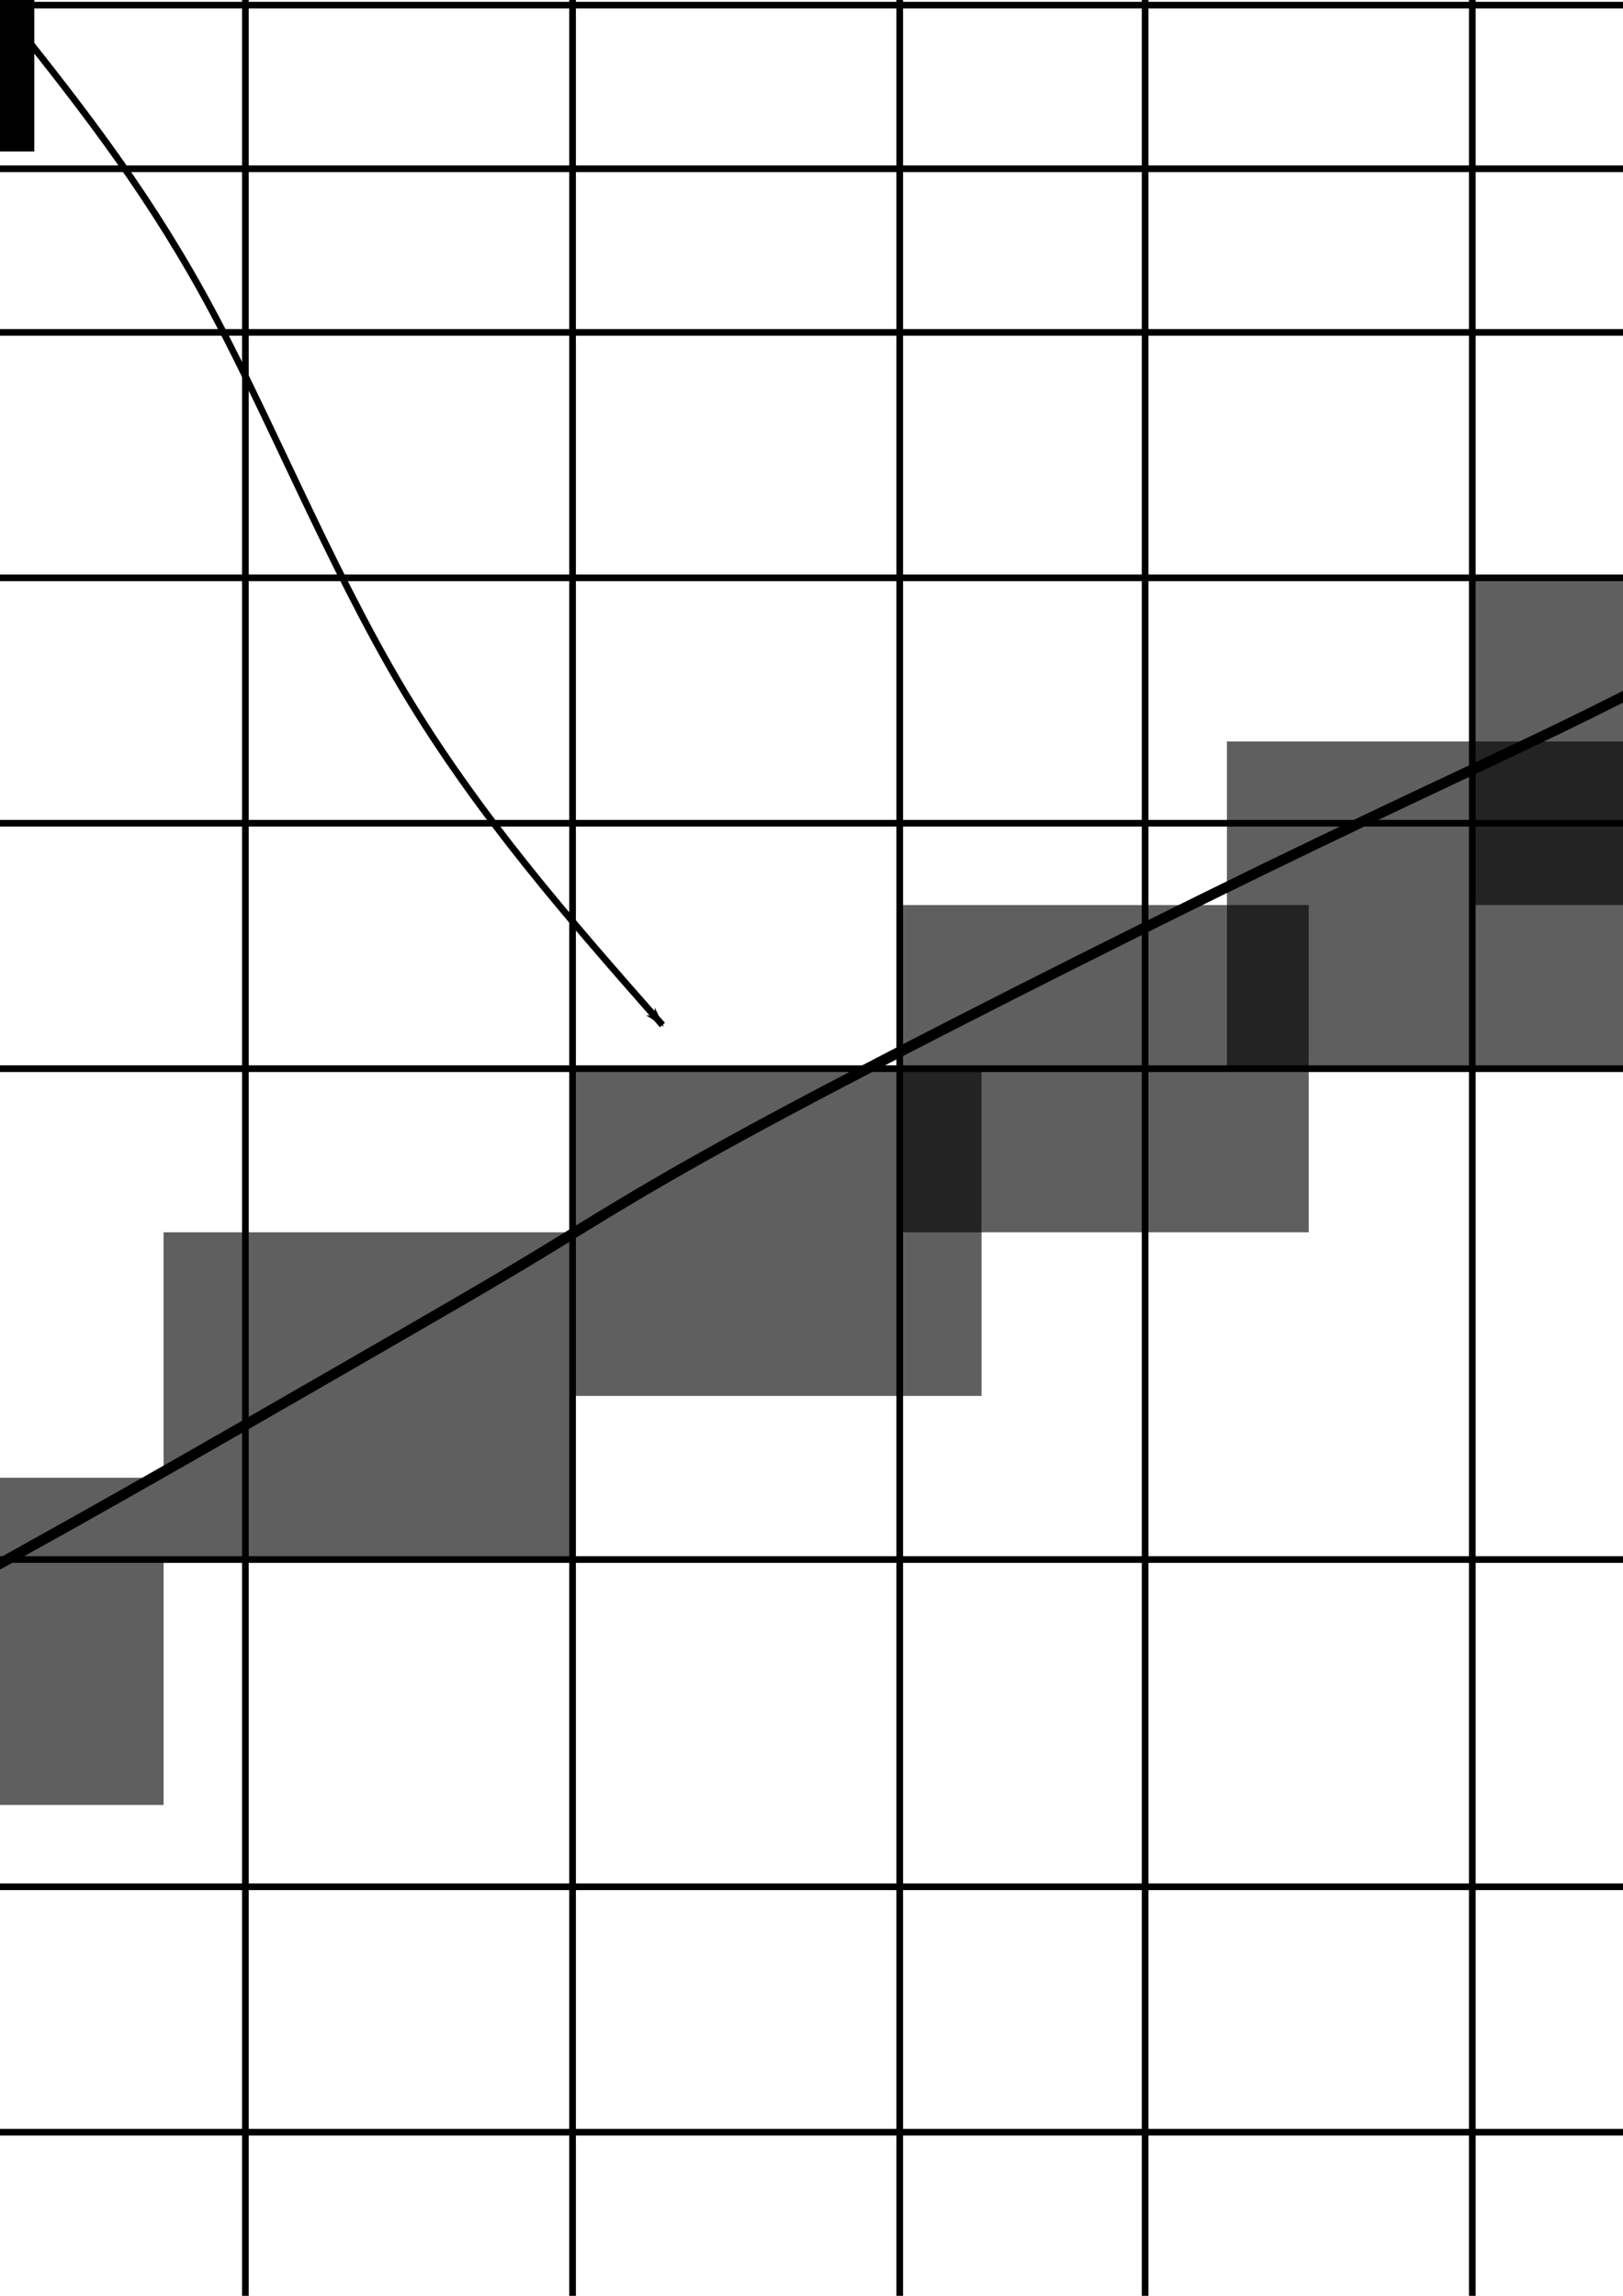 <?xml version="1.0" encoding="UTF-8" standalone="no"?>
<!-- Created with Inkscape (http://www.inkscape.org/) -->

<svg
   xmlns:dc="http://purl.org/dc/elements/1.1/"
   xmlns:cc="http://creativecommons.org/ns#"
   xmlns:rdf="http://www.w3.org/1999/02/22-rdf-syntax-ns#"
   xmlns:svg="http://www.w3.org/2000/svg"
   xmlns="http://www.w3.org/2000/svg"
   xmlns:sodipodi="http://sodipodi.sourceforge.net/DTD/sodipodi-0.dtd"
   xmlns:inkscape="http://www.inkscape.org/namespaces/inkscape"
   width="210mm"
   height="297mm"
   viewBox="0 0 210 297"
   version="1.1"
   id="svg8"
   inkscape:version="0.92.4 5da689c313, 2019-01-14"
   sodipodi:docname="fig_42.svg"
   inkscape:export-filename="/home/jakub/Documents/analiza_2/img/fig_42.png"
   inkscape:export-xdpi="96.279999"
   inkscape:export-ydpi="96.279999">
  <defs
     id="defs2">
    <inkscape:path-effect
       effect="bspline"
       id="path-effect1249"
       is_visible="true"
       weight="33.333"
       steps="2"
       helper_size="0"
       apply_no_weight="true"
       apply_with_weight="true"
       only_selected="false" />
    <marker
       inkscape:stockid="Arrow1Lend"
       orient="auto"
       refY="0.0"
       refX="0.0"
       id="Arrow1Lend"
       style="overflow:visible;"
       inkscape:isstock="true">
      <path
         id="path908"
         d="M 0.0,0.0 L 5.0,-5.0 L -12.5,0.0 L 5.0,5.0 L 0.0,0.0 z "
         style="fill-rule:evenodd;stroke:#000000;stroke-width:1pt;stroke-opacity:1;fill:#000000;fill-opacity:1"
         transform="scale(0.8) rotate(180) translate(12.5,0)" />
    </marker>
    <inkscape:path-effect
       effect="bspline"
       id="path-effect903"
       is_visible="true"
       weight="33.333"
       steps="2"
       helper_size="0"
       apply_no_weight="true"
       apply_with_weight="true"
       only_selected="false" />
    <inkscape:path-effect
       effect="bspline"
       id="path-effect820"
       is_visible="true"
       weight="33.333"
       steps="2"
       helper_size="0"
       apply_no_weight="true"
       apply_with_weight="true"
       only_selected="false" />
  </defs>
  <sodipodi:namedview
     id="base"
     pagecolor="#ffffff"
     bordercolor="#666666"
     borderopacity="1.0"
     inkscape:pageopacity="0.0"
     inkscape:pageshadow="2"
     inkscape:zoom="0.35"
     inkscape:cx="677.14286"
     inkscape:cy="522.85713"
     inkscape:document-units="mm"
     inkscape:current-layer="layer1"
     showgrid="true"
     showguides="true"
     showborder="false"
     borderlayer="true"
     inkscape:showpageshadow="false"
     inkscape:pagecheckerboard="false"
     objecttolerance="10"
     inkscape:snap-path-clip="true"
     inkscape:snap-path-mask="true"
     gridtolerance="10">
    <inkscape:grid
       type="xygrid"
       id="grid10" />
  </sodipodi:namedview>
  <g
     inkscape:label="Layer 1"
     inkscape:groupmode="layer"
     id="layer1">
    <rect
       style="opacity:1;vector-effect:none;fill:none;fill-opacity:0.626;fill-rule:evenodd;stroke:#000000;stroke-width:1.1;stroke-linecap:butt;stroke-linejoin:miter;stroke-miterlimit:4;stroke-dasharray:none;stroke-dashoffset:0;stroke-opacity:1"
       id="rect816"
       width="571.5"
       height="359.833"
       x="-190.5"
       y="-41.667" />
    <path
       style="fill:none;stroke:#000000;stroke-width:1.365;stroke-linecap:butt;stroke-linejoin:miter;stroke-opacity:1;stroke-miterlimit:4;stroke-dasharray:none"
       d="m -148.167,244.083 c 0.251,0.754 0.503,1.51 0.503,1.51 0,0 -0.252,-0.756 0.505,-0.881 0.757,-0.125 2.521,0.379 3.908,0.504 1.387,0.125 2.395,-0.127 6.048,-0.756 3.654,-0.63 9.953,-1.638 14.363,-2.52 4.41,-0.882 6.93,-1.638 15.497,-3.276 8.567,-1.638 23.182,-4.158 34.27,-6.552 11.087,-2.394 18.647,-4.662 27.214,-7.812 8.567,-3.15 18.143,-7.182 34.522,-15.875 16.379,-8.694 39.561,-22.049 54.429,-30.616 14.867,-8.567 21.419,-12.347 28.222,-16.505 6.804,-4.158 13.859,-8.694 30.364,-17.513 16.505,-8.819 42.459,-21.922 61.61,-31.246 19.151,-9.323 31.498,-14.867 42.459,-20.285 10.961,-5.418 20.537,-10.709 29.356,-15.371 8.819,-4.662 16.883,-8.693 22.049,-10.961 5.166,-2.267 7.433,-2.771 11.843,-4.031 4.41,-1.26 10.961,-3.276 15.875,-4.788 4.914,-1.512 8.189,-2.52 12.725,-3.654 4.536,-1.134 10.331,-2.394 14.11,-2.519 3.779,-0.125 5.543,0.883 6.174,1.511 0.631,0.629 0.127,0.881 -0.38,1.134"
       id="path818"
       inkscape:connector-curvature="0"
       inkscape:path-effect="#path-effect820"
       inkscape:original-d="m -148.16666,244.08333 c 0.25462,0.75331 0.50661,1.50926 0.75595,2.26786 -0.24934,-0.7586 -0.50133,-1.51455 -0.75595,-2.26786 1.76653,0.50132 3.53042,1.00529 5.29166,1.5119 1.01058,-0.25462 2.01852,-0.50661 3.02381,-0.75595 6.30225,-1.01058 12.60185,-2.01852 18.89881,-3.02381 2.52249,-0.7586 5.04233,-1.51455 7.55952,-2.26785 14.61773,-2.52249 29.232808,-5.04233 43.845243,-7.55953 7.56217,-2.2705 15.121691,-4.53836 22.678569,-6.80357 9.578044,-4.03439 19.153441,-8.06614 28.726191,-12.09524 23.1851853,-13.3578 46.367726,-26.71296 69.547617,-40.06547 6.554235,-3.78241 13.105821,-7.56217 19.654763,-11.33929 7.058202,-4.53836 14.113756,-9.07407 21.166667,-13.60714 25.95701,-13.10582 51.91137,-26.209 77.86309,-39.30953 12.34987,-5.54629 24.69709,-11.089942 37.04167,-16.630947 9.57804,-5.294312 19.15344,-10.585979 28.72619,-15.874999 8.06614,-4.034391 16.12963,-8.066138 24.19048,-12.095237 2.2705,-0.506616 4.53836,-1.010584 6.80356,-1.511906 6.55423,-2.018519 13.10582,-4.034393 19.65476,-6.047618 3.27845,-1.010584 6.55423,-2.018519 9.82739,-3.023809 5.79829,-1.262568 11.59391,-2.522487 17.38691,-3.779763 1.76654,1.005289 3.53041,2.013227 5.29166,3.023809 -0.50133,0.249338 -1.00528,0.501322 -1.5119,0.755954" />
    <flowRoot
       xml:space="preserve"
       id="flowRoot822"
       style="font-style:normal;font-weight:normal;font-size:40px;line-height:1.25;font-family:sans-serif;letter-spacing:0px;word-spacing:0px;fill:#000000;fill-opacity:1;stroke:none"
       transform="matrix(0.265,0,0,0.265,-30.238,43.089)"><flowRegion
         id="flowRegion824"><rect
           id="rect826"
           width="200"
           height="160"
           x="-520"
           y="602.52" /></flowRegion><flowPara
         id="flowPara828"
         style="font-size:106.667px">An</flowPara></flowRoot>    <rect
       style="opacity:1;vector-effect:none;fill:#000000;fill-opacity:0.626;fill-rule:evenodd;stroke:none;stroke-width:1.1;stroke-linecap:butt;stroke-linejoin:miter;stroke-miterlimit:4;stroke-dasharray:none;stroke-dashoffset:0;stroke-opacity:1"
       id="rect830"
       width="52.917"
       height="42.333"
       x="275.167"
       y="32.417" />
    <rect
       style="opacity:1;vector-effect:none;fill:#000000;fill-opacity:0.626;fill-rule:evenodd;stroke:none;stroke-width:1.1;stroke-linecap:butt;stroke-linejoin:miter;stroke-miterlimit:4;stroke-dasharray:none;stroke-dashoffset:0;stroke-opacity:1"
       id="rect830-3"
       width="52.917"
       height="42.333"
       x="222.25"
       y="53.583" />
    <rect
       style="opacity:1;vector-effect:none;fill:#000000;fill-opacity:0.626;fill-rule:evenodd;stroke:none;stroke-width:1.1;stroke-linecap:butt;stroke-linejoin:miter;stroke-miterlimit:4;stroke-dasharray:none;stroke-dashoffset:0;stroke-opacity:1"
       id="rect830-6"
       width="52.917"
       height="42.333"
       x="190.5"
       y="74.75" />
    <rect
       style="opacity:1;vector-effect:none;fill:#000000;fill-opacity:0.626;fill-rule:evenodd;stroke:none;stroke-width:1.1;stroke-linecap:butt;stroke-linejoin:miter;stroke-miterlimit:4;stroke-dasharray:none;stroke-dashoffset:0;stroke-opacity:1"
       id="rect830-7"
       width="52.917"
       height="42.333"
       x="158.75"
       y="95.917" />
    <rect
       style="opacity:1;vector-effect:none;fill:#000000;fill-opacity:0.626;fill-rule:evenodd;stroke:none;stroke-width:1.1;stroke-linecap:butt;stroke-linejoin:miter;stroke-miterlimit:4;stroke-dasharray:none;stroke-dashoffset:0;stroke-opacity:1"
       id="rect830-5"
       width="52.917"
       height="42.333"
       x="116.417"
       y="117.083" />
    <rect
       style="opacity:1;vector-effect:none;fill:#000000;fill-opacity:0.626;fill-rule:evenodd;stroke:none;stroke-width:1.1;stroke-linecap:butt;stroke-linejoin:miter;stroke-miterlimit:4;stroke-dasharray:none;stroke-dashoffset:0;stroke-opacity:1"
       id="rect830-35"
       width="52.917"
       height="42.333"
       x="74.083"
       y="138.25" />
    <rect
       style="opacity:1;vector-effect:none;fill:#000000;fill-opacity:0.626;fill-rule:evenodd;stroke:none;stroke-width:1.1;stroke-linecap:butt;stroke-linejoin:miter;stroke-miterlimit:4;stroke-dasharray:none;stroke-dashoffset:0;stroke-opacity:1"
       id="rect830-62"
       width="52.917"
       height="42.333"
       x="21.167"
       y="159.417" />
    <rect
       style="opacity:1;vector-effect:none;fill:#000000;fill-opacity:0.626;fill-rule:evenodd;stroke:none;stroke-width:1.1;stroke-linecap:butt;stroke-linejoin:miter;stroke-miterlimit:4;stroke-dasharray:none;stroke-dashoffset:0;stroke-opacity:1"
       id="rect830-9"
       width="52.917"
       height="42.333"
       x="-31.75"
       y="191.167" />
    <rect
       style="opacity:1;vector-effect:none;fill:#000000;fill-opacity:0.626;fill-rule:evenodd;stroke:none;stroke-width:1.1;stroke-linecap:butt;stroke-linejoin:miter;stroke-miterlimit:4;stroke-dasharray:none;stroke-dashoffset:0;stroke-opacity:1"
       id="rect830-1"
       width="52.917"
       height="42.333"
       x="-84.667"
       y="212.333" />
    <rect
       style="opacity:1;vector-effect:none;fill:#000000;fill-opacity:0.626;fill-rule:evenodd;stroke:none;stroke-width:1.1;stroke-linecap:butt;stroke-linejoin:miter;stroke-miterlimit:4;stroke-dasharray:none;stroke-dashoffset:0;stroke-opacity:1"
       id="rect830-2"
       width="52.917"
       height="42.333"
       x="-127"
       y="222.917" />
    <rect
       style="opacity:1;vector-effect:none;fill:#000000;fill-opacity:0.626;fill-rule:evenodd;stroke:none;stroke-width:1.1;stroke-linecap:butt;stroke-linejoin:miter;stroke-miterlimit:4;stroke-dasharray:none;stroke-dashoffset:0;stroke-opacity:1"
       id="rect830-70"
       width="52.917"
       height="42.333"
       x="-179.917"
       y="233.5" />
    <path
       style="opacity:1;vector-effect:none;fill:none;fill-opacity:1;stroke:#000000;stroke-width:0.865;stroke-linecap:butt;stroke-linejoin:miter;stroke-miterlimit:4;stroke-dasharray:none;stroke-dashoffset:0;stroke-opacity:1;marker-end:url(#Arrow1Lend)"
       d="m -21.167,53.583 c 14.704,3.676 28.222,7.056 43.56,13.789 C 37.731,74.105 56.445,85.333 74.083,92.389 91.722,99.444 109.361,102.972 127,106.5"
       id="path1247"
       inkscape:connector-curvature="0"
       inkscape:path-effect="#path-effect1249"
       inkscape:original-d="m -21.166666,53.583334 c 15.1193116,2.015606 28.2224861,7.055289 42.333332,10.583333 16.630997,9.826985 35.278041,21.166402 52.916666,31.75 C 91.722407,99.444163 109.36137,102.97196 127,106.5"
       transform="rotate(37.337,67.727,58.449)" />
    <flowRoot
       xml:space="preserve"
       id="flowRoot2385"
       style="font-style:normal;font-weight:normal;font-size:40px;line-height:1.25;font-family:sans-serif;letter-spacing:0px;word-spacing:0px;fill:#000000;fill-opacity:1;stroke:none"
       transform="matrix(0.265,0,0,0.265,68.036,-2.268)"><flowRegion
         id="flowRegion2387"><rect
           id="rect2389"
           width="160"
           height="160"
           x="-400"
           y="-77.48" /></flowRegion><flowPara
         id="flowPara2391"
         style="font-size:106.667px">Pj</flowPara></flowRoot>    <path
       style="opacity:1;vector-effect:none;fill:none;fill-opacity:1;stroke:#000000;stroke-width:0.865;stroke-linecap:butt;stroke-linejoin:miter;stroke-miterlimit:4;stroke-dasharray:none;stroke-dashoffset:0;stroke-opacity:1"
       d="M -190.5,0.667 H 381"
       id="path2393"
       inkscape:connector-curvature="0" />
    <path
       style="opacity:1;vector-effect:none;fill:none;fill-opacity:1;stroke:#000000;stroke-width:0.865;stroke-linecap:butt;stroke-linejoin:miter;stroke-miterlimit:4;stroke-dasharray:none;stroke-dashoffset:0;stroke-opacity:1"
       d="M -190.5,21.833 H 381"
       id="path2393-9"
       inkscape:connector-curvature="0" />
    <path
       style="opacity:1;vector-effect:none;fill:none;fill-opacity:1;stroke:#000000;stroke-width:0.865;stroke-linecap:butt;stroke-linejoin:miter;stroke-miterlimit:4;stroke-dasharray:none;stroke-dashoffset:0;stroke-opacity:1"
       d="M -190.5,43 H 381"
       id="path2393-3"
       inkscape:connector-curvature="0" />
    <path
       style="opacity:1;vector-effect:none;fill:none;fill-opacity:1;stroke:#000000;stroke-width:0.865;stroke-linecap:butt;stroke-linejoin:miter;stroke-miterlimit:4;stroke-dasharray:none;stroke-dashoffset:0;stroke-opacity:1"
       d="M -190.5,74.75 H 381"
       id="path2393-6"
       inkscape:connector-curvature="0" />
    <path
       style="opacity:1;vector-effect:none;fill:none;fill-opacity:1;stroke:#000000;stroke-width:0.865;stroke-linecap:butt;stroke-linejoin:miter;stroke-miterlimit:4;stroke-dasharray:none;stroke-dashoffset:0;stroke-opacity:1"
       d="M -190.5,106.5 H 381"
       id="path2393-0"
       inkscape:connector-curvature="0" />
    <path
       style="opacity:1;vector-effect:none;fill:none;fill-opacity:1;stroke:#000000;stroke-width:0.865;stroke-linecap:butt;stroke-linejoin:miter;stroke-miterlimit:4;stroke-dasharray:none;stroke-dashoffset:0;stroke-opacity:1"
       d="M -190.5,138.25 H 381"
       id="path2393-62"
       inkscape:connector-curvature="0" />
    <path
       style="opacity:1;vector-effect:none;fill:none;fill-opacity:1;stroke:#000000;stroke-width:0.865;stroke-linecap:butt;stroke-linejoin:miter;stroke-miterlimit:4;stroke-dasharray:none;stroke-dashoffset:0;stroke-opacity:1"
       d="M -190.5,201.75 H 381"
       id="path2393-61"
       inkscape:connector-curvature="0" />
    <path
       style="opacity:1;vector-effect:none;fill:none;fill-opacity:1;stroke:#000000;stroke-width:0.865;stroke-linecap:butt;stroke-linejoin:miter;stroke-miterlimit:4;stroke-dasharray:none;stroke-dashoffset:0;stroke-opacity:1"
       d="M -190.5,244.083 H 381"
       id="path2393-8"
       inkscape:connector-curvature="0" />
    <path
       style="opacity:1;vector-effect:none;fill:none;fill-opacity:1;stroke:#000000;stroke-width:0.865;stroke-linecap:butt;stroke-linejoin:miter;stroke-miterlimit:4;stroke-dasharray:none;stroke-dashoffset:0;stroke-opacity:1"
       d="M -190.5,275.833 H 381"
       id="path2393-7"
       inkscape:connector-curvature="0" />
    <path
       style="opacity:1;vector-effect:none;fill:none;fill-opacity:1;stroke:#000000;stroke-width:0.865;stroke-linecap:butt;stroke-linejoin:miter;stroke-miterlimit:4;stroke-dasharray:none;stroke-dashoffset:0;stroke-opacity:1"
       d="M -190.5,307.583 H 381"
       id="path2393-92"
       inkscape:connector-curvature="0" />
    <path
       style="opacity:1;vector-effect:none;fill:none;fill-opacity:1;stroke:#000000;stroke-width:0.865;stroke-linecap:butt;stroke-linejoin:miter;stroke-miterlimit:4;stroke-dasharray:none;stroke-dashoffset:0;stroke-opacity:1"
       d="M -169.333,-41.667 V 318.167"
       id="path2477"
       inkscape:connector-curvature="0" />
    <path
       style="opacity:1;vector-effect:none;fill:none;fill-opacity:1;stroke:#000000;stroke-width:0.865;stroke-linecap:butt;stroke-linejoin:miter;stroke-miterlimit:4;stroke-dasharray:none;stroke-dashoffset:0;stroke-opacity:1"
       d="M -116.417,-41.667 V 318.167"
       id="path2477-0"
       inkscape:connector-curvature="0" />
    <path
       style="opacity:1;vector-effect:none;fill:none;fill-opacity:1;stroke:#000000;stroke-width:0.865;stroke-linecap:butt;stroke-linejoin:miter;stroke-miterlimit:4;stroke-dasharray:none;stroke-dashoffset:0;stroke-opacity:1"
       d="M -52.917,-41.667 V 318.167"
       id="path2477-2"
       inkscape:connector-curvature="0" />
    <path
       style="opacity:1;vector-effect:none;fill:none;fill-opacity:1;stroke:#000000;stroke-width:0.865;stroke-linecap:butt;stroke-linejoin:miter;stroke-miterlimit:4;stroke-dasharray:none;stroke-dashoffset:0;stroke-opacity:1"
       d="M -10.583,-41.667 V 318.167"
       id="path2477-3"
       inkscape:connector-curvature="0" />
    <path
       style="opacity:1;vector-effect:none;fill:none;fill-opacity:1;stroke:#000000;stroke-width:0.865;stroke-linecap:butt;stroke-linejoin:miter;stroke-miterlimit:4;stroke-dasharray:none;stroke-dashoffset:0;stroke-opacity:1"
       d="M 31.75,-41.667 V 318.167"
       id="path2477-7"
       inkscape:connector-curvature="0" />
    <path
       style="opacity:1;vector-effect:none;fill:none;fill-opacity:1;stroke:#000000;stroke-width:0.865;stroke-linecap:butt;stroke-linejoin:miter;stroke-miterlimit:4;stroke-dasharray:none;stroke-dashoffset:0;stroke-opacity:1"
       d="M 74.083,-41.667 V 318.167"
       id="path2477-5"
       inkscape:connector-curvature="0" />
    <path
       style="opacity:1;vector-effect:none;fill:none;fill-opacity:1;stroke:#000000;stroke-width:0.865;stroke-linecap:butt;stroke-linejoin:miter;stroke-miterlimit:4;stroke-dasharray:none;stroke-dashoffset:0;stroke-opacity:1"
       d="M 116.417,-41.667 V 318.167"
       id="path2477-9"
       inkscape:connector-curvature="0" />
    <path
       style="opacity:1;vector-effect:none;fill:none;fill-opacity:1;stroke:#000000;stroke-width:0.865;stroke-linecap:butt;stroke-linejoin:miter;stroke-miterlimit:4;stroke-dasharray:none;stroke-dashoffset:0;stroke-opacity:1"
       d="M 148.167,-41.667 V 318.167"
       id="path2477-22"
       inkscape:connector-curvature="0" />
    <path
       style="opacity:1;vector-effect:none;fill:none;fill-opacity:1;stroke:#000000;stroke-width:0.865;stroke-linecap:butt;stroke-linejoin:miter;stroke-miterlimit:4;stroke-dasharray:none;stroke-dashoffset:0;stroke-opacity:1"
       d="M 190.5,-41.667 V 318.167"
       id="path2477-8"
       inkscape:connector-curvature="0" />
    <path
       style="opacity:1;vector-effect:none;fill:none;fill-opacity:1;stroke:#000000;stroke-width:0.865;stroke-linecap:butt;stroke-linejoin:miter;stroke-miterlimit:4;stroke-dasharray:none;stroke-dashoffset:0;stroke-opacity:1"
       d="M 232.833,-41.667 V 318.167"
       id="path2477-97"
       inkscape:connector-curvature="0" />
    <path
       style="opacity:1;vector-effect:none;fill:none;fill-opacity:1;stroke:#000000;stroke-width:0.865;stroke-linecap:butt;stroke-linejoin:miter;stroke-miterlimit:4;stroke-dasharray:none;stroke-dashoffset:0;stroke-opacity:1"
       d="M 285.75,-41.667 V 318.167"
       id="path2477-36"
       inkscape:connector-curvature="0" />
    <path
       style="opacity:1;vector-effect:none;fill:none;fill-opacity:1;stroke:#000000;stroke-width:0.865;stroke-linecap:butt;stroke-linejoin:miter;stroke-miterlimit:4;stroke-dasharray:none;stroke-dashoffset:0;stroke-opacity:1"
       d="M 317.5,-41.667 V 318.167"
       id="path2477-1"
       inkscape:connector-curvature="0" />
    <path
       style="opacity:1;vector-effect:none;fill:none;fill-opacity:1;stroke:#000000;stroke-width:0.865;stroke-linecap:butt;stroke-linejoin:miter;stroke-miterlimit:4;stroke-dasharray:none;stroke-dashoffset:0;stroke-opacity:1"
       d="M 359.833,-41.667 V 318.167"
       id="path2477-29"
       inkscape:connector-curvature="0" />
  </g>
</svg>
